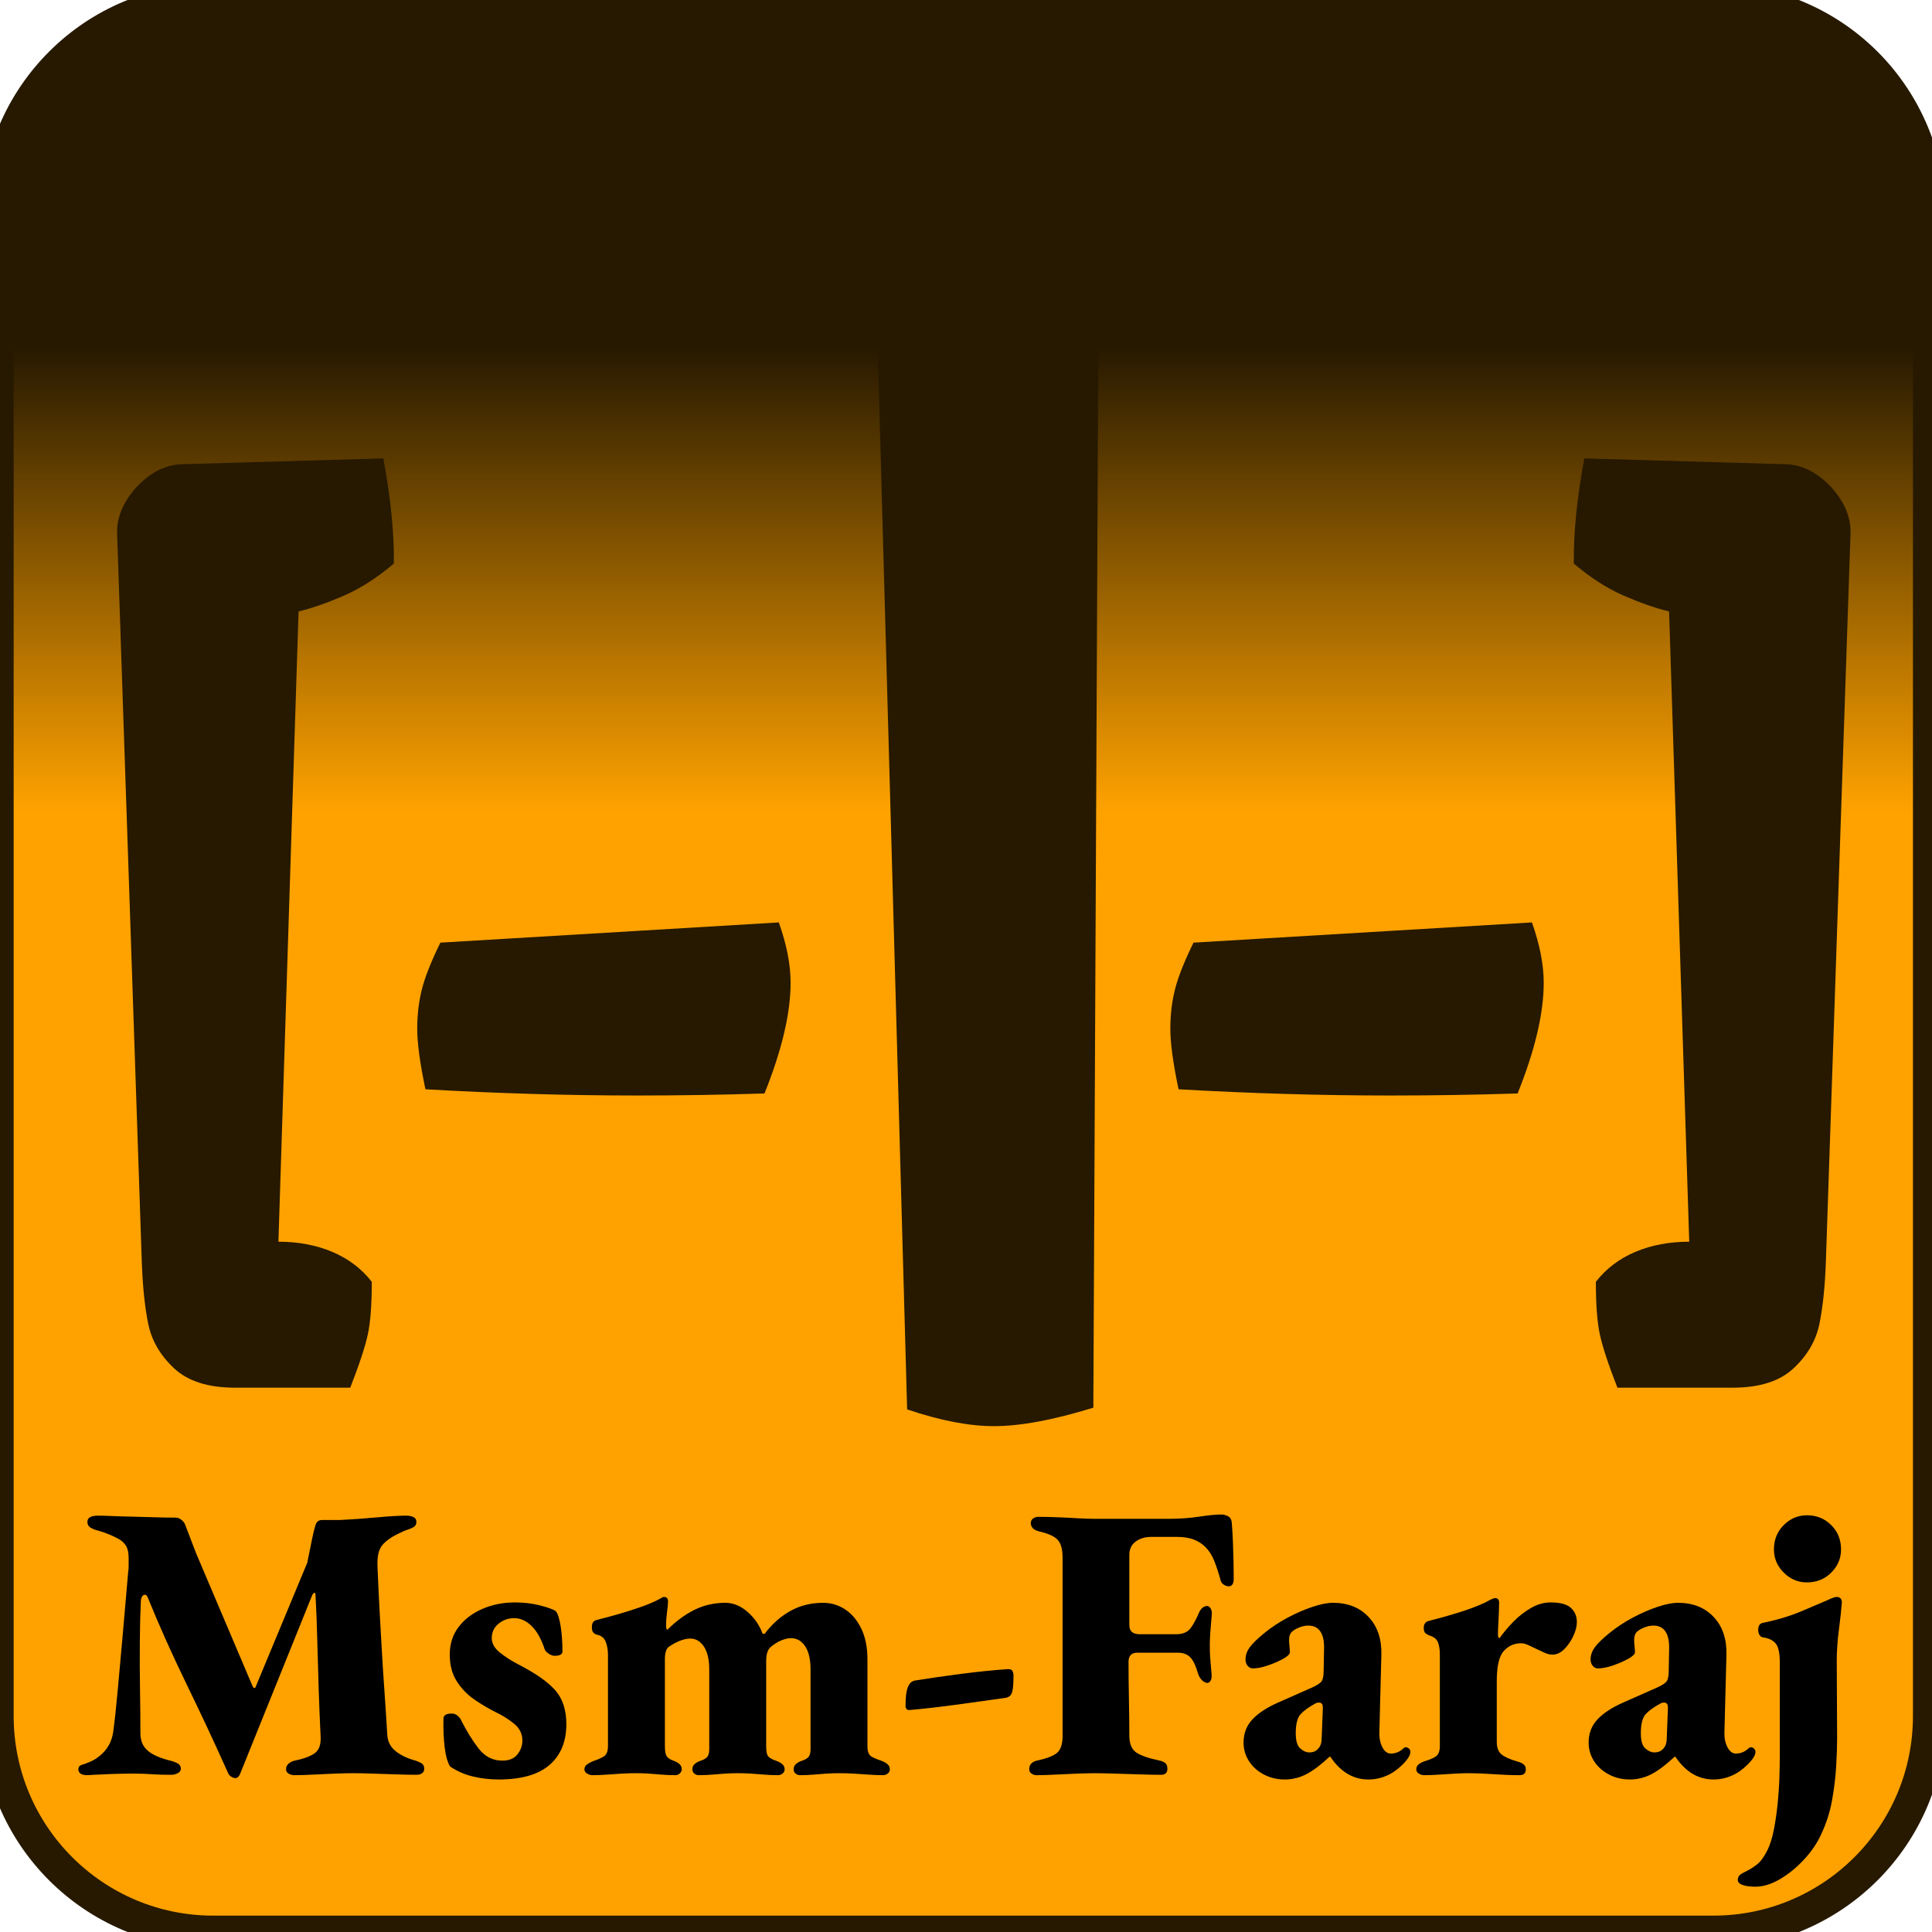 <svg version="1.1" viewBox="0.0 0.0 944.882 944.882" fill="none" stroke="none" stroke-linecap="square" stroke-miterlimit="10" xmlns:xlink="http://www.w3.org/1999/xlink" xmlns="http://www.w3.org/2000/svg"><clipPath id="p.0"><path d="m0 0l944.882 0l0 944.882l-944.882 0l0 -944.882z" clip-rule="nonzero"/></clipPath><g clip-path="url(#p.0)"><path fill="#000000" fill-opacity="0.0" d="m0 0l944.882 0l0 944.882l-944.882 0z" fill-rule="evenodd"/><defs><linearGradient id="p.1" gradientUnits="userSpaceOnUse" gradientTransform="matrix(30.739 0.0 0.0 30.739 0.0 0.0)" spreadMethod="pad" x1="-0.043" y1="-2.820459553996212E-4" x2="-0.043" y2="30.739"><stop offset="0.0" stop-color="#271900"/><stop offset="0.18" stop-color="#271900"/><stop offset="0.42" stop-color="#ffa200"/><stop offset="1.0" stop-color="#ffa200"/></linearGradient></defs><path fill="url(#p.1)" d="m-1.315 105.661l0 0c0 -58.358 47.308 -105.666 105.666 -105.666l733.55 0c28.024 0 54.901 11.133 74.717 30.949c19.816 19.816 30.949 46.693 30.949 74.717l0 733.55c0 58.358 -47.308 105.666 -105.666 105.666l-733.55 0c-58.358 0 -105.666 -47.308 -105.666 -105.666z" fill-rule="evenodd"/><path stroke="#271900" stroke-width="16.0" stroke-linejoin="round" stroke-linecap="butt" d="m-1.315 105.661l0 0c0 -58.358 47.308 -105.666 105.666 -105.666l733.55 0c28.024 0 54.901 11.133 74.717 30.949c19.816 19.816 30.949 46.693 30.949 74.717l0 733.55c0 58.358 -47.308 105.666 -105.666 105.666l-733.55 0c-58.358 0 -105.666 -47.308 -105.666 -105.666z" fill-rule="evenodd"/><path fill="#000000" fill-opacity="0.0" d="m-12.409 674.288l969.701 0l0 302.866l-969.701 0z" fill-rule="evenodd"/><path fill="#000000" d="m42.739 868.186q-2.297 0 -3.359 -0.766q-1.047 -0.766 -1.047 -2.109q0 -1.734 1.719 -2.203q1.734 -0.484 3.469 -1.266q4.406 -1.719 7.766 -5.562q3.359 -3.844 4.125 -9.594q0.969 -7.109 2.109 -19.484q1.156 -12.391 2.5 -27.656q1.344 -15.266 2.688 -31.016q0.203 -0.953 0.203 -2.672q0 -1.734 0 -3.844q0 -3.844 -1.25 -5.953q-1.25 -2.109 -3.75 -3.469q-2.109 -1.141 -4.609 -2.188q-2.5 -1.062 -5.375 -1.844q-2.297 -0.562 -3.75 -1.516q-1.438 -0.969 -1.438 -2.703q0 -1.719 1.438 -2.391q1.453 -0.688 3.562 -0.688q3.062 0 7.375 0.203q4.328 0.188 9.516 0.281q5.188 0.094 10.656 0.297q5.469 0.188 10.656 0.188q1.531 0 2.875 1.156q1.359 1.141 1.734 2.297q1.531 3.844 2.688 7.016q1.156 3.156 2.688 7.0l27.656 65.094q0.375 0.766 0.859 0.766q0.484 0 0.672 -0.766l25.156 -60.484q1.531 -7.484 2.391 -11.797q0.875 -4.328 1.641 -6.641q0.766 -2.484 3.266 -2.484l8.641 0q8.438 -0.391 17.75 -1.25q9.312 -0.875 14.688 -0.875q2.109 0 3.547 0.688q1.453 0.672 1.453 2.391q0 1.734 -1.344 2.5q-1.344 0.766 -3.078 1.344q-0.766 0.188 -2.016 0.766q-1.25 0.578 -2.016 0.953q-5.766 2.688 -8.359 5.953q-2.578 3.266 -2.203 10.562q0.578 14.016 1.156 24.0q0.578 9.984 1.047 18.438q0.484 8.453 1.156 17.766q0.672 9.297 1.438 22.172q0.391 4.797 4.234 7.781q3.844 2.969 9.594 4.5q1.734 0.578 2.969 1.344q1.25 0.766 1.25 2.688q0 1.344 -1.062 2.125q-1.047 0.766 -2.578 0.766q-4.031 0 -9.891 -0.203q-5.859 -0.188 -11.625 -0.375q-5.75 -0.203 -9.594 -0.203q-3.828 0 -8.922 0.203q-5.094 0.188 -10.375 0.469q-5.281 0.297 -9.5 0.297q-1.531 0 -2.781 -0.766q-1.25 -0.766 -1.25 -2.109q0 -1.734 1.25 -2.781q1.25 -1.062 2.969 -1.453q7.297 -1.531 10.172 -3.922q2.891 -2.406 2.5 -8.172q-0.562 -11.516 -0.953 -23.422q-0.391 -11.906 -0.672 -23.516q-0.281 -11.625 -0.859 -21.984q0 -1.156 -0.578 -1.062q-0.578 0.094 -1.156 1.438l-34.937 86.594q-1.156 3.078 -3.172 2.5q-2.016 -0.578 -2.781 -2.109q-9.984 -22.281 -20.547 -43.969q-10.562 -21.703 -18.812 -42.047q-0.766 -1.922 -2.016 -1.344q-1.25 0.578 -1.438 3.062q-0.391 8.641 -0.484 20.172q-0.094 11.516 0.094 23.234q0.188 11.703 0.188 21.109q0 5.375 3.453 8.453q3.469 3.062 11.141 4.984q1.734 0.391 3.453 1.25q1.734 0.859 1.734 2.781q0 1.344 -1.547 2.125q-1.531 0.766 -3.062 0.766q-5.188 0 -8.062 -0.203q-2.875 -0.188 -5.281 -0.281q-2.406 -0.094 -6.438 -0.094q-4.406 0 -9.406 0.188q-4.984 0.188 -8.453 0.375q-3.453 0.203 -3.453 0.203zm201.223 2.109q-6.531 0 -12.578 -1.438q-6.047 -1.438 -11.234 -4.891q-1.922 -3.078 -2.688 -9.5q-0.766 -6.438 -0.578 -13.938q0 -2.484 4.031 -2.484q1.734 0 2.984 1.156q1.25 1.141 1.625 2.109q3.844 7.672 8.453 13.719q4.609 6.047 11.719 6.047q4.984 0 7.375 -3.062q2.406 -3.078 2.406 -6.719q0 -5.0 -4.031 -8.266q-4.031 -3.266 -8.828 -5.562q-5.375 -2.688 -10.562 -6.234q-5.188 -3.562 -8.641 -8.938q-3.453 -5.375 -3.453 -13.062q0 -7.859 4.312 -13.516q4.328 -5.672 11.625 -8.844q7.297 -3.172 15.937 -3.172q6.531 0 12.188 1.438q5.672 1.438 7.781 2.781q1.531 1.922 2.391 7.406q0.875 5.469 0.875 12.375q0 2.109 -3.844 2.109q-1.344 0 -2.891 -1.047q-1.531 -1.062 -1.906 -2.016q-2.5 -7.688 -6.438 -11.516q-3.938 -3.844 -8.547 -3.844q-4.219 0 -7.578 2.688q-3.359 2.688 -3.359 7.094q0 3.844 3.937 7.016q3.938 3.172 9.109 5.859q12.672 6.516 18.047 12.672q5.375 6.141 5.375 16.5q0 12.875 -8.25 19.984q-8.25 7.094 -24.766 7.094zm45.703 -2.109q-1.156 0 -2.5 -0.766q-1.344 -0.766 -1.344 -2.109q0 -1.547 1.438 -2.5q1.438 -0.969 2.969 -1.547q2.891 -0.953 5.0 -2.203q2.109 -1.25 2.109 -5.078l0 -44.547q0 -3.844 -1.156 -6.625q-1.141 -2.781 -4.406 -3.359q-0.766 -0.203 -1.547 -0.969q-0.766 -0.766 -0.766 -2.688q0 -2.875 2.109 -3.453q4.609 -1.156 10.375 -2.781q5.766 -1.641 11.234 -3.547q5.469 -1.922 9.109 -3.844q0.781 -0.391 1.344 -0.766q0.578 -0.391 1.156 -0.391q1.922 0 1.922 2.312q0 1.531 -0.484 5.094q-0.469 3.547 -0.469 6.234q0 1.906 0.375 2.297l0.391 0q6.141 -6.141 13.047 -9.594q6.922 -3.469 15.172 -3.469q5.766 0 10.844 4.422q5.094 4.422 7.406 10.75l0.953 0q5.562 -7.297 12.672 -11.234q7.109 -3.938 15.938 -3.938q5.953 0 10.844 3.266q4.891 3.266 7.859 9.422q2.984 6.141 2.984 14.969l0 42.625q0 3.844 2.109 5.0q2.125 1.141 5.0 2.094q1.531 0.578 2.688 1.547q1.156 0.953 1.156 2.5q0 1.344 -1.062 2.109q-1.047 0.766 -2.203 0.766q-3.844 0 -7.5 -0.297q-3.641 -0.281 -7.094 -0.469q-3.453 -0.203 -6.906 -0.203q-3.266 0 -6.25 0.203q-2.969 0.188 -6.047 0.469q-3.062 0.297 -6.906 0.297q-1.156 0 -2.125 -0.766q-0.953 -0.766 -0.953 -2.109q0 -1.547 1.047 -2.5q1.062 -0.969 2.609 -1.547q2.484 -0.766 3.547 -1.906q1.062 -1.156 1.062 -3.844l0 -39.172q0 -4.797 -1.156 -8.156q-1.156 -3.359 -3.359 -5.188q-2.203 -1.828 -5.094 -1.828q-1.922 0 -4.609 1.062q-2.688 1.062 -5.375 3.359q-2.109 1.922 -2.109 6.719l0 41.859q0 3.844 1.156 5.0q1.156 1.141 4.031 2.094q1.531 0.578 2.688 1.547q1.156 0.953 1.156 2.5q0 1.344 -1.062 2.109q-1.062 0.766 -2.203 0.766q-3.844 0 -7.016 -0.297q-3.172 -0.281 -6.141 -0.469q-2.969 -0.203 -6.438 -0.203q-3.266 0 -6.234 0.203q-2.969 0.188 -6.047 0.469q-3.078 0.297 -6.906 0.297q-1.156 0 -2.125 -0.766q-0.953 -0.766 -0.953 -2.109q0 -1.547 1.047 -2.5q1.062 -0.969 2.594 -1.547q2.5 -0.766 3.547 -1.906q1.062 -1.156 1.062 -3.844l0 -39.172q0 -4.797 -1.156 -8.062q-1.141 -3.266 -3.25 -5.078q-2.109 -1.828 -5.0 -1.828q-1.922 0 -4.609 0.969q-2.688 0.953 -5.75 3.062q-1.922 1.344 -1.922 6.141l0 42.625q0 3.266 0.859 4.703q0.859 1.438 3.75 2.391q1.531 0.578 2.578 1.547q1.062 0.953 1.062 2.5q0 1.141 -0.969 2.016q-0.953 0.859 -2.094 0.859q-3.844 0 -7.016 -0.297q-3.172 -0.281 -6.047 -0.469q-2.875 -0.203 -6.344 -0.203q-3.25 0 -6.719 0.203q-3.453 0.188 -7.109 0.469q-3.641 0.297 -7.469 0.297zm155.315 -31.875q-2.109 0.188 -2.109 -2.109q0 -6.344 1.156 -9.125q1.156 -2.781 3.453 -3.172q10.562 -1.719 22.469 -3.25q11.906 -1.547 22.469 -2.312q2.109 -0.188 2.672 0.781q0.578 0.953 0.578 2.484q0 6.141 -0.766 8.266q-0.766 2.109 -3.062 2.484q-10.562 1.531 -23.344 3.266q-12.766 1.734 -23.516 2.688zm61.837 31.875q-1.156 0 -2.312 -0.766q-1.156 -0.766 -1.156 -2.109q0 -3.266 3.656 -4.234q7.297 -1.531 9.984 -3.828q2.688 -2.312 2.688 -8.266l0 -87.172q0 -6.141 -2.406 -8.734q-2.391 -2.594 -9.109 -4.125q-2.312 -0.578 -3.188 -1.719q-0.859 -1.156 -0.859 -2.312q0 -1.344 1.062 -2.203q1.062 -0.875 2.781 -0.875q4.234 0 9.219 0.203q5.0 0.188 9.797 0.484q4.797 0.281 8.641 0.281q8.062 0 17.562 0q9.5 0 18.141 0q8.266 0 15.078 -1.047q6.812 -1.062 11.031 -1.062q1.547 0 3.172 0.859q1.641 0.859 1.828 3.172q0.391 4.797 0.578 9.797q0.188 4.984 0.281 9.5q0.094 4.5 0.094 7.969q0 3.828 -2.484 3.828q-0.969 0 -2.312 -0.766q-1.344 -0.766 -1.719 -2.5q-1.344 -4.984 -2.984 -9.109q-1.625 -4.125 -4.312 -6.812q-2.5 -2.5 -5.859 -3.75q-3.359 -1.25 -8.359 -1.25l-12.094 0q-4.797 0 -7.875 2.312q-3.062 2.297 -3.062 6.516q0 3.266 0 7.781q0 4.516 0 7.781q0 4.219 0 9.219q0 4.984 0 9.406q0 2.484 1.344 3.547q1.344 1.047 3.641 1.047q4.422 0 8.922 0q4.516 0 8.938 0q5.0 0 7.203 -3.062q2.203 -3.078 3.938 -7.297q0.766 -1.734 1.812 -2.594q1.062 -0.859 2.219 -0.859q0.953 0 1.719 1.156q0.781 1.141 0.578 3.25q-0.375 4.234 -0.672 7.984q-0.281 3.734 -0.281 6.609q0 3.844 0.188 6.344q0.188 2.484 0.578 6.906q0.391 2.875 -0.281 4.125q-0.672 1.25 -1.641 1.25q-1.344 0 -2.688 -1.344q-1.344 -1.344 -1.922 -3.266q-1.719 -5.953 -3.938 -8.062q-2.203 -2.109 -5.859 -2.109q-2.109 0 -4.422 0q-2.297 0 -4.406 0q-2.688 0 -5.562 0q-2.875 0 -5.562 0q-2.125 0 -3.188 1.156q-1.047 1.141 -1.047 3.266q0 8.641 0.188 18.047q0.203 9.406 0.203 18.047q0 5.953 3.359 8.266q3.359 2.297 11.609 4.016q1.734 0.391 2.688 1.25q0.969 0.859 0.969 2.781q0 1.344 -0.781 2.125q-0.766 0.766 -2.297 0.766q-4.031 0 -10.172 -0.203q-6.141 -0.188 -12.203 -0.375q-6.047 -0.203 -9.875 -0.203q-3.844 0 -8.938 0.203q-5.078 0.188 -10.359 0.469q-5.281 0.297 -9.5 0.297zm121.528 2.109q-5.562 0 -10.172 -2.406q-4.609 -2.391 -7.297 -6.516q-2.688 -4.141 -2.688 -9.125q0 -6.719 4.312 -11.328q4.328 -4.609 12.578 -8.25l16.516 -7.297q3.844 -1.734 4.797 -3.172q0.969 -1.438 0.969 -5.094l0.188 -10.562q0.188 -5.562 -1.734 -8.531q-1.922 -2.984 -5.953 -2.984q-2.297 0 -4.797 1.062q-2.5 1.047 -3.641 2.391q-0.578 0.766 -0.781 1.734q-0.188 0.953 -0.188 1.922q0 1.156 0.188 2.984q0.203 1.812 0.203 2.969q0 1.344 -3.266 3.172q-3.266 1.812 -7.5 3.266q-4.219 1.438 -7.281 1.438q-1.547 0 -2.609 -1.25q-1.047 -1.25 -1.047 -3.172q0 -3.078 2.109 -5.953q2.125 -2.875 7.109 -6.906q5.188 -4.234 11.328 -7.5q6.141 -3.266 12.094 -5.281q5.953 -2.016 10.172 -2.016q10.953 0 17.469 7.016q6.531 7.0 6.156 18.719l-0.969 37.25q-0.188 4.422 1.438 7.594q1.641 3.156 4.141 3.156q3.453 0 6.141 -2.5q0.578 -0.578 1.156 -0.578q0.953 0 1.625 0.672q0.672 0.672 0.672 1.641q0 2.297 -3.844 6.141q-3.641 3.656 -7.875 5.469q-4.219 1.828 -8.828 1.828q-11.125 0 -18.625 -11.141l-0.375 0q-6.344 5.953 -11.344 8.547q-4.984 2.594 -10.547 2.594zm11.906 -13.25q1.719 0 2.875 -0.578q1.156 -0.578 2.109 -1.922q0.578 -0.766 0.859 -1.906q0.297 -1.156 0.297 -2.5l0.578 -14.781q0 -1.734 -0.578 -2.203q-0.578 -0.484 -1.344 -0.484q-0.391 0 -0.875 0.094q-0.469 0.094 -1.047 0.469q-4.609 2.5 -7.016 5.094q-2.391 2.594 -2.391 9.312q0 5.562 2.203 7.484q2.219 1.922 4.328 1.922zm56.261 11.141q-1.344 0 -2.594 -0.766q-1.25 -0.766 -1.25 -2.109q0 -1.547 1.25 -2.5q1.25 -0.969 3.156 -1.547q4.422 -1.344 5.766 -2.781q1.344 -1.438 1.344 -4.5l0 -44.75q0 -3.828 -0.969 -6.125q-0.953 -2.312 -4.219 -3.281q-0.953 -0.375 -1.828 -1.047q-0.859 -0.672 -0.859 -2.594q0 -2.875 2.5 -3.453q6.328 -1.547 14.109 -3.938q7.781 -2.406 13.531 -5.094q0.969 -0.578 2.5 -1.344q1.531 -0.766 2.312 -0.766q1.922 0 1.922 2.297q0 0.969 -0.109 4.047q-0.094 3.062 -0.281 6.234q-0.188 3.172 -0.188 5.078q0 1.922 0.766 1.922q2.875 -4.031 6.812 -8.062q3.938 -4.031 8.641 -6.719q4.703 -2.688 9.5 -2.688q7.109 0 9.984 2.688q2.891 2.688 2.891 6.922q0 3.062 -1.734 6.812q-1.734 3.734 -4.422 6.422q-2.688 2.688 -5.75 2.688q-1.922 0 -3.938 -0.953q-2.016 -0.953 -4.125 -1.922q-1.922 -0.953 -3.844 -1.812q-1.922 -0.875 -3.453 -0.875q-5.0 0 -8.453 3.75q-3.453 3.734 -3.453 14.875l0 29.562q0 4.234 2.297 6.156q2.312 1.906 7.688 3.453q2.109 0.578 3.156 1.438q1.062 0.859 1.062 2.406q0 2.875 -3.062 2.875q-5.766 0 -12.688 -0.484q-6.906 -0.484 -11.891 -0.484q-3.266 0 -6.922 0.203q-3.641 0.188 -7.484 0.469q-3.844 0.297 -7.672 0.297zm100.6 2.109q-5.562 0 -10.172 -2.406q-4.609 -2.391 -7.297 -6.516q-2.688 -4.141 -2.688 -9.125q0 -6.719 4.312 -11.328q4.328 -4.609 12.578 -8.25l16.516 -7.297q3.844 -1.734 4.797 -3.172q0.969 -1.438 0.969 -5.094l0.188 -10.562q0.188 -5.562 -1.734 -8.531q-1.922 -2.984 -5.953 -2.984q-2.297 0 -4.797 1.062q-2.5 1.047 -3.641 2.391q-0.578 0.766 -0.781 1.734q-0.188 0.953 -0.188 1.922q0 1.156 0.188 2.984q0.203 1.812 0.203 2.969q0 1.344 -3.266 3.172q-3.266 1.812 -7.5 3.266q-4.219 1.438 -7.281 1.438q-1.547 0 -2.609 -1.25q-1.047 -1.25 -1.047 -3.172q0 -3.078 2.109 -5.953q2.125 -2.875 7.109 -6.906q5.188 -4.234 11.328 -7.5q6.141 -3.266 12.094 -5.281q5.953 -2.016 10.172 -2.016q10.953 0 17.469 7.016q6.531 7.0 6.156 18.719l-0.969 37.25q-0.188 4.422 1.438 7.594q1.641 3.156 4.141 3.156q3.453 0 6.141 -2.5q0.578 -0.578 1.156 -0.578q0.953 0 1.625 0.672q0.672 0.672 0.672 1.641q0 2.297 -3.844 6.141q-3.641 3.656 -7.875 5.469q-4.219 1.828 -8.828 1.828q-11.125 0 -18.625 -11.141l-0.375 0q-6.344 5.953 -11.344 8.547q-4.984 2.594 -10.547 2.594zm11.906 -13.25q1.719 0 2.875 -0.578q1.156 -0.578 2.109 -1.922q0.578 -0.766 0.859 -1.906q0.297 -1.156 0.297 -2.5l0.578 -14.781q0 -1.734 -0.578 -2.203q-0.578 -0.484 -1.344 -0.484q-0.391 0 -0.875 0.094q-0.469 0.094 -1.047 0.469q-4.609 2.5 -7.016 5.094q-2.391 2.594 -2.391 9.312q0 5.562 2.203 7.484q2.219 1.922 4.328 1.922zm49.527 65.672q-4.219 0 -6.422 -0.875q-2.219 -0.859 -2.219 -2.391q0 -1.547 0.969 -2.406q0.953 -0.859 3.078 -1.828q3.062 -1.531 5.562 -3.547q2.5 -2.016 4.984 -7.0q1.922 -4.031 3.078 -9.984q1.156 -5.953 1.828 -12.672q0.672 -6.719 0.859 -12.969q0.188 -6.234 0.188 -10.656l0 -45.312q0 -6.906 -2.016 -9.297q-2.016 -2.406 -6.234 -2.984q-1.156 -0.203 -1.734 -1.25q-0.578 -1.062 -0.578 -2.406q0 -3.062 2.312 -3.453q10.359 -2.109 18.812 -5.656q8.453 -3.562 12.859 -5.484q1.547 -0.766 2.688 -1.141q1.156 -0.391 1.547 -0.391q2.688 0 2.688 2.688q-0.391 5.375 -1.453 13.438q-1.047 8.062 -1.047 15.172l0.188 37.828q0 5.953 -0.484 13.922q-0.469 7.969 -2.016 16.5q-1.531 8.547 -5.172 16.234q-2.875 6.531 -8.359 12.469q-5.469 5.953 -11.812 9.703q-6.328 3.75 -12.094 3.75zm25.156 -148.812q-6.531 0 -11.328 -4.797q-4.797 -4.797 -4.797 -11.328q0 -7.094 4.797 -11.891q4.797 -4.812 11.328 -4.812q7.109 0 11.906 4.812q4.797 4.797 4.797 11.891q0 6.531 -4.797 11.328q-4.797 4.797 -11.906 4.797z" fill-rule="nonzero"/><path fill="#000000" fill-opacity="0.0" d="m4.173 118.466l936.535 0l0 631.15l-936.535 0z" fill-rule="evenodd"/><path fill="#271900" d="m57.286 261.017q-0.297 -8.047 4.188 -15.672q4.484 -7.625 11.719 -12.797q7.25 -5.188 15.422 -5.5l98.859 -2.875q5.422 29.031 5.156 51.438q-12.188 10.359 -24.375 15.672q-12.172 5.312 -22.234 7.766l-10.109 316.328l0 -8.109q14.844 0 26.609 4.984q11.781 4.984 19.312 14.641q0 16.594 -1.906 25.562q-1.906 8.969 -8.625 26.219l-56.453 0q-19.578 0 -29.719 -9.484q-10.141 -9.484 -12.641 -21.734q-2.5 -12.234 -3.141 -30.141l-12.062 -356.297zm146.764 242.141q0 -10.297 2.281 -19.328q2.297 -9.047 9.031 -22.812l165.531 -9.891q5.766 16.188 5.766 29.531q0 22.344 -12.766 54.125q-30.969 1.0 -62.188 1.0q-50.328 0 -103.641 -3.047q-4.016 -19.078 -4.016 -29.578z" fill-rule="nonzero"/><path fill="#271900" d="m428.785 153.783q15.078 -10.203 34.641 -14.281q19.578 -4.078 38.672 -4.078q15.656 0 35.188 5.25l-2.562 547.781q-29.266 9.031 -48.625 9.031q-18.25 0 -42.453 -8.188l-14.859 -535.516z" fill-rule="nonzero"/><path fill="#271900" d="m572.378 503.158q0 -10.297 2.281 -19.328q2.297 -9.047 9.031 -22.812l165.531 -9.891q5.766 16.188 5.766 29.531q0 22.344 -12.766 54.125q-30.969 1.0 -62.188 1.0q-50.328 0 -103.641 -3.047q-4.016 -19.078 -4.016 -29.578zm320.594 114.156q-0.641 17.906 -3.141 30.141q-2.5 12.25 -12.641 21.734q-10.141 9.484 -29.734 9.484l-56.438 0q-6.719 -17.25 -8.625 -26.219q-1.906 -8.969 -1.906 -25.562q7.531 -9.656 19.297 -14.641q11.781 -4.984 26.625 -4.984l0 8.109l-10.109 -316.328q-10.062 -2.453 -22.25 -7.766q-12.172 -5.312 -24.359 -15.672q-0.266 -22.406 5.156 -51.438l98.859 2.875q8.172 0.312 15.406 5.5q7.25 5.172 11.734 12.797q4.484 7.625 4.188 15.672l-12.062 356.297z" fill-rule="nonzero"/></g></svg>